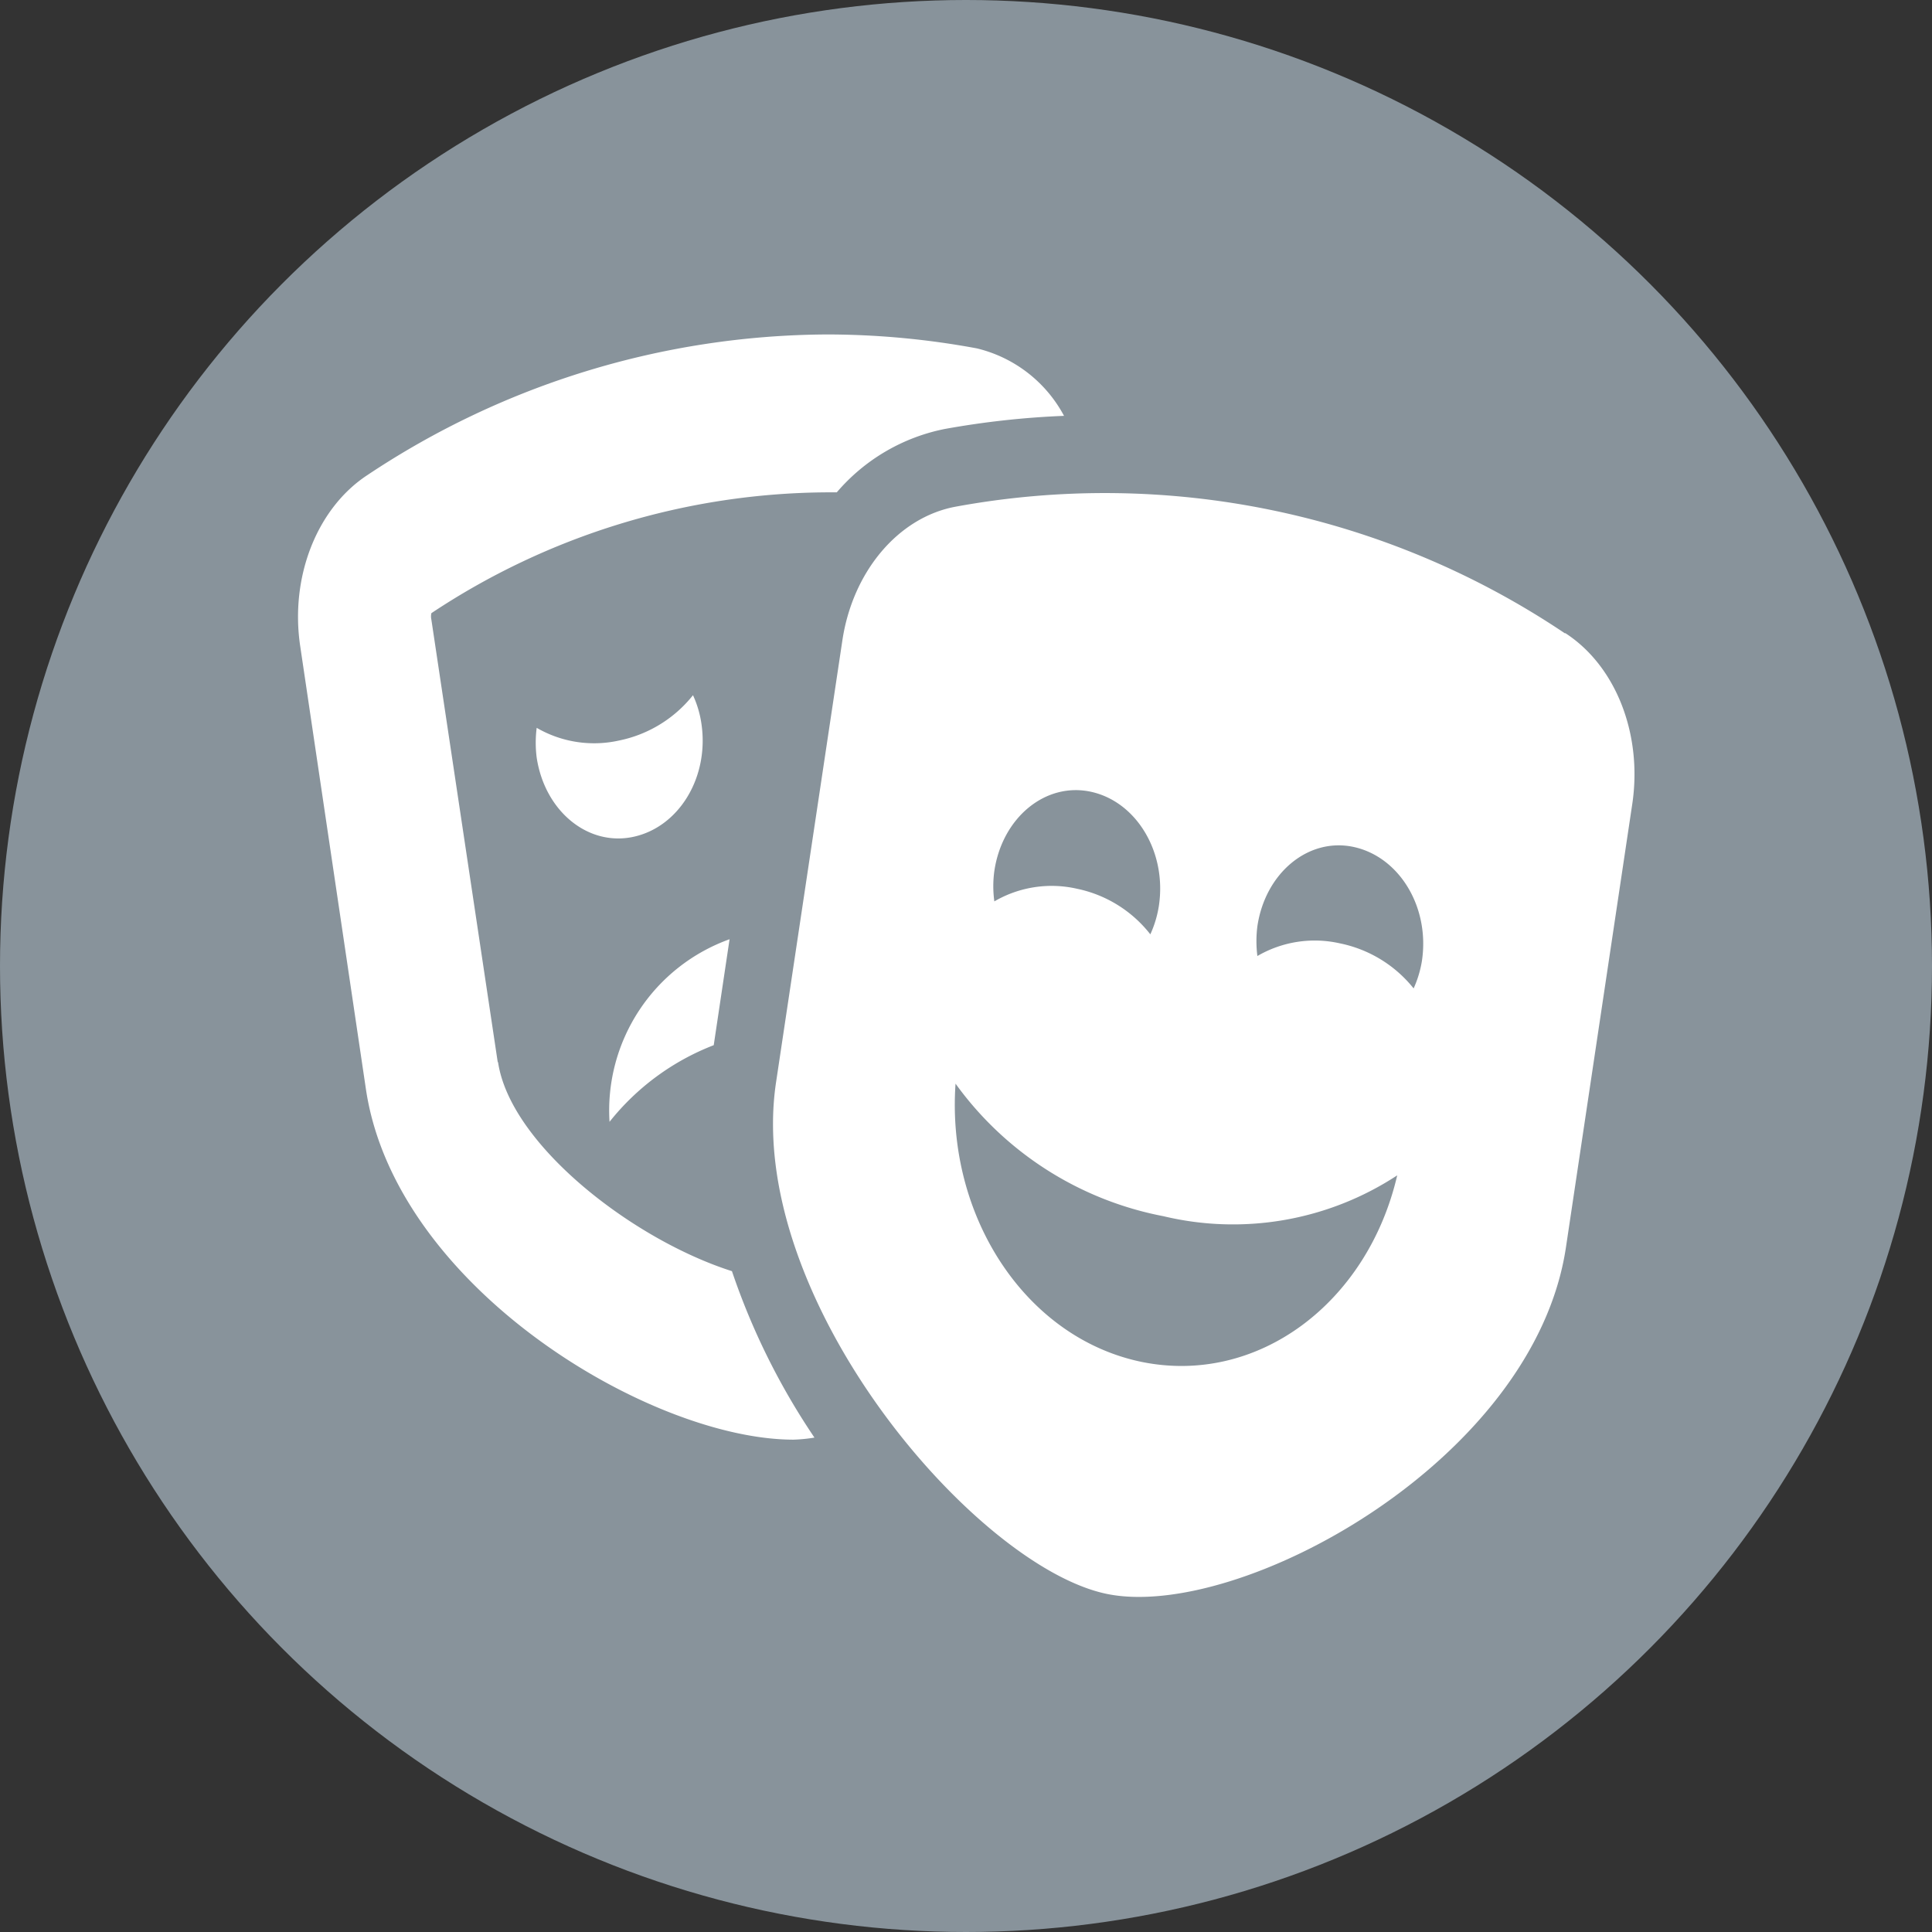<svg xmlns="http://www.w3.org/2000/svg" viewBox="0 0 122 122"><rect x="0" y="0" width="122" height="122" fill="#333333" stroke="none"/><defs><style>.cls-1{fill:#88939b;}.cls-2{fill:#fff;}</style></defs><g id="Layer_2" data-name="Layer 2"><g id="Layer_1-2" data-name="Layer 1"><g id="Group_25-5" data-name="Group 25-5"><circle id="Ellipse_5-6" data-name="Ellipse 5-6" class="cls-1" cx="61" cy="61" r="61"/></g><path id="Icon_awesome-theater-masks" data-name="Icon awesome-theater-masks" class="cls-2" d="M46.07,59.31a11.49,11.49,0,0,0-7.58,11.53A15.58,15.58,0,0,1,45.07,66ZM31.43,67.07,27.24,39.13a.94.94,0,0,1,0-.41A45.55,45.55,0,0,1,52.2,31.09c.22,0,.43,0,.64,0a12.07,12.07,0,0,1,6.81-4,54.51,54.51,0,0,1,7.54-.83A8.49,8.49,0,0,0,61.69,22a52,52,0,0,0-9.49-.88,52.74,52.74,0,0,0-29,8.88c-3.19,2.09-4.9,6.44-4.24,10.82L23.11,68.8c1.88,12.53,18,22.11,27,22.11a9.83,9.83,0,0,0,1.32-.13,43.84,43.84,0,0,1-5.21-10.51c-6.28-2-14-8-14.77-13.2ZM44.29,45.68a6.52,6.52,0,0,0-.53-1.78,8,8,0,0,1-4.66,2.86,7.23,7.23,0,0,1-5.21-.8,7.39,7.39,0,0,0,0,1.88c.51,3.38,3.24,5.63,6.12,5S44.8,49.06,44.29,45.68ZM98.83,40a52.07,52.07,0,0,0-38.51-8c-3.6.68-6.48,4.09-7.13,8.46L49,68.38c-2,13.55,12.57,30.55,20.89,32.27s27-8.37,29-21.92l4.18-27.94c.66-4.37-1-8.73-4.24-10.82ZM62.79,55c.5-3.38,3.24-5.63,6.11-5s4.79,3.82,4.28,7.2A6.84,6.84,0,0,1,72.64,59,7.91,7.91,0,0,0,68,56.12a7.18,7.18,0,0,0-5.21.8A7,7,0,0,1,62.79,55ZM72.09,86c-7.35-1.52-12.34-9.22-11.75-17.57a21.08,21.08,0,0,0,13.13,8.37,18.9,18.9,0,0,0,14.76-2.58C86.36,82.27,79.43,87.5,72.09,86ZM89.27,62.42a8,8,0,0,0-4.66-2.85,7.19,7.19,0,0,0-5.21.8,7.39,7.39,0,0,1,0-1.88c.5-3.38,3.24-5.64,6.11-5s4.79,3.81,4.28,7.19a6.84,6.84,0,0,1-.54,1.77Z"/></g></g></svg>